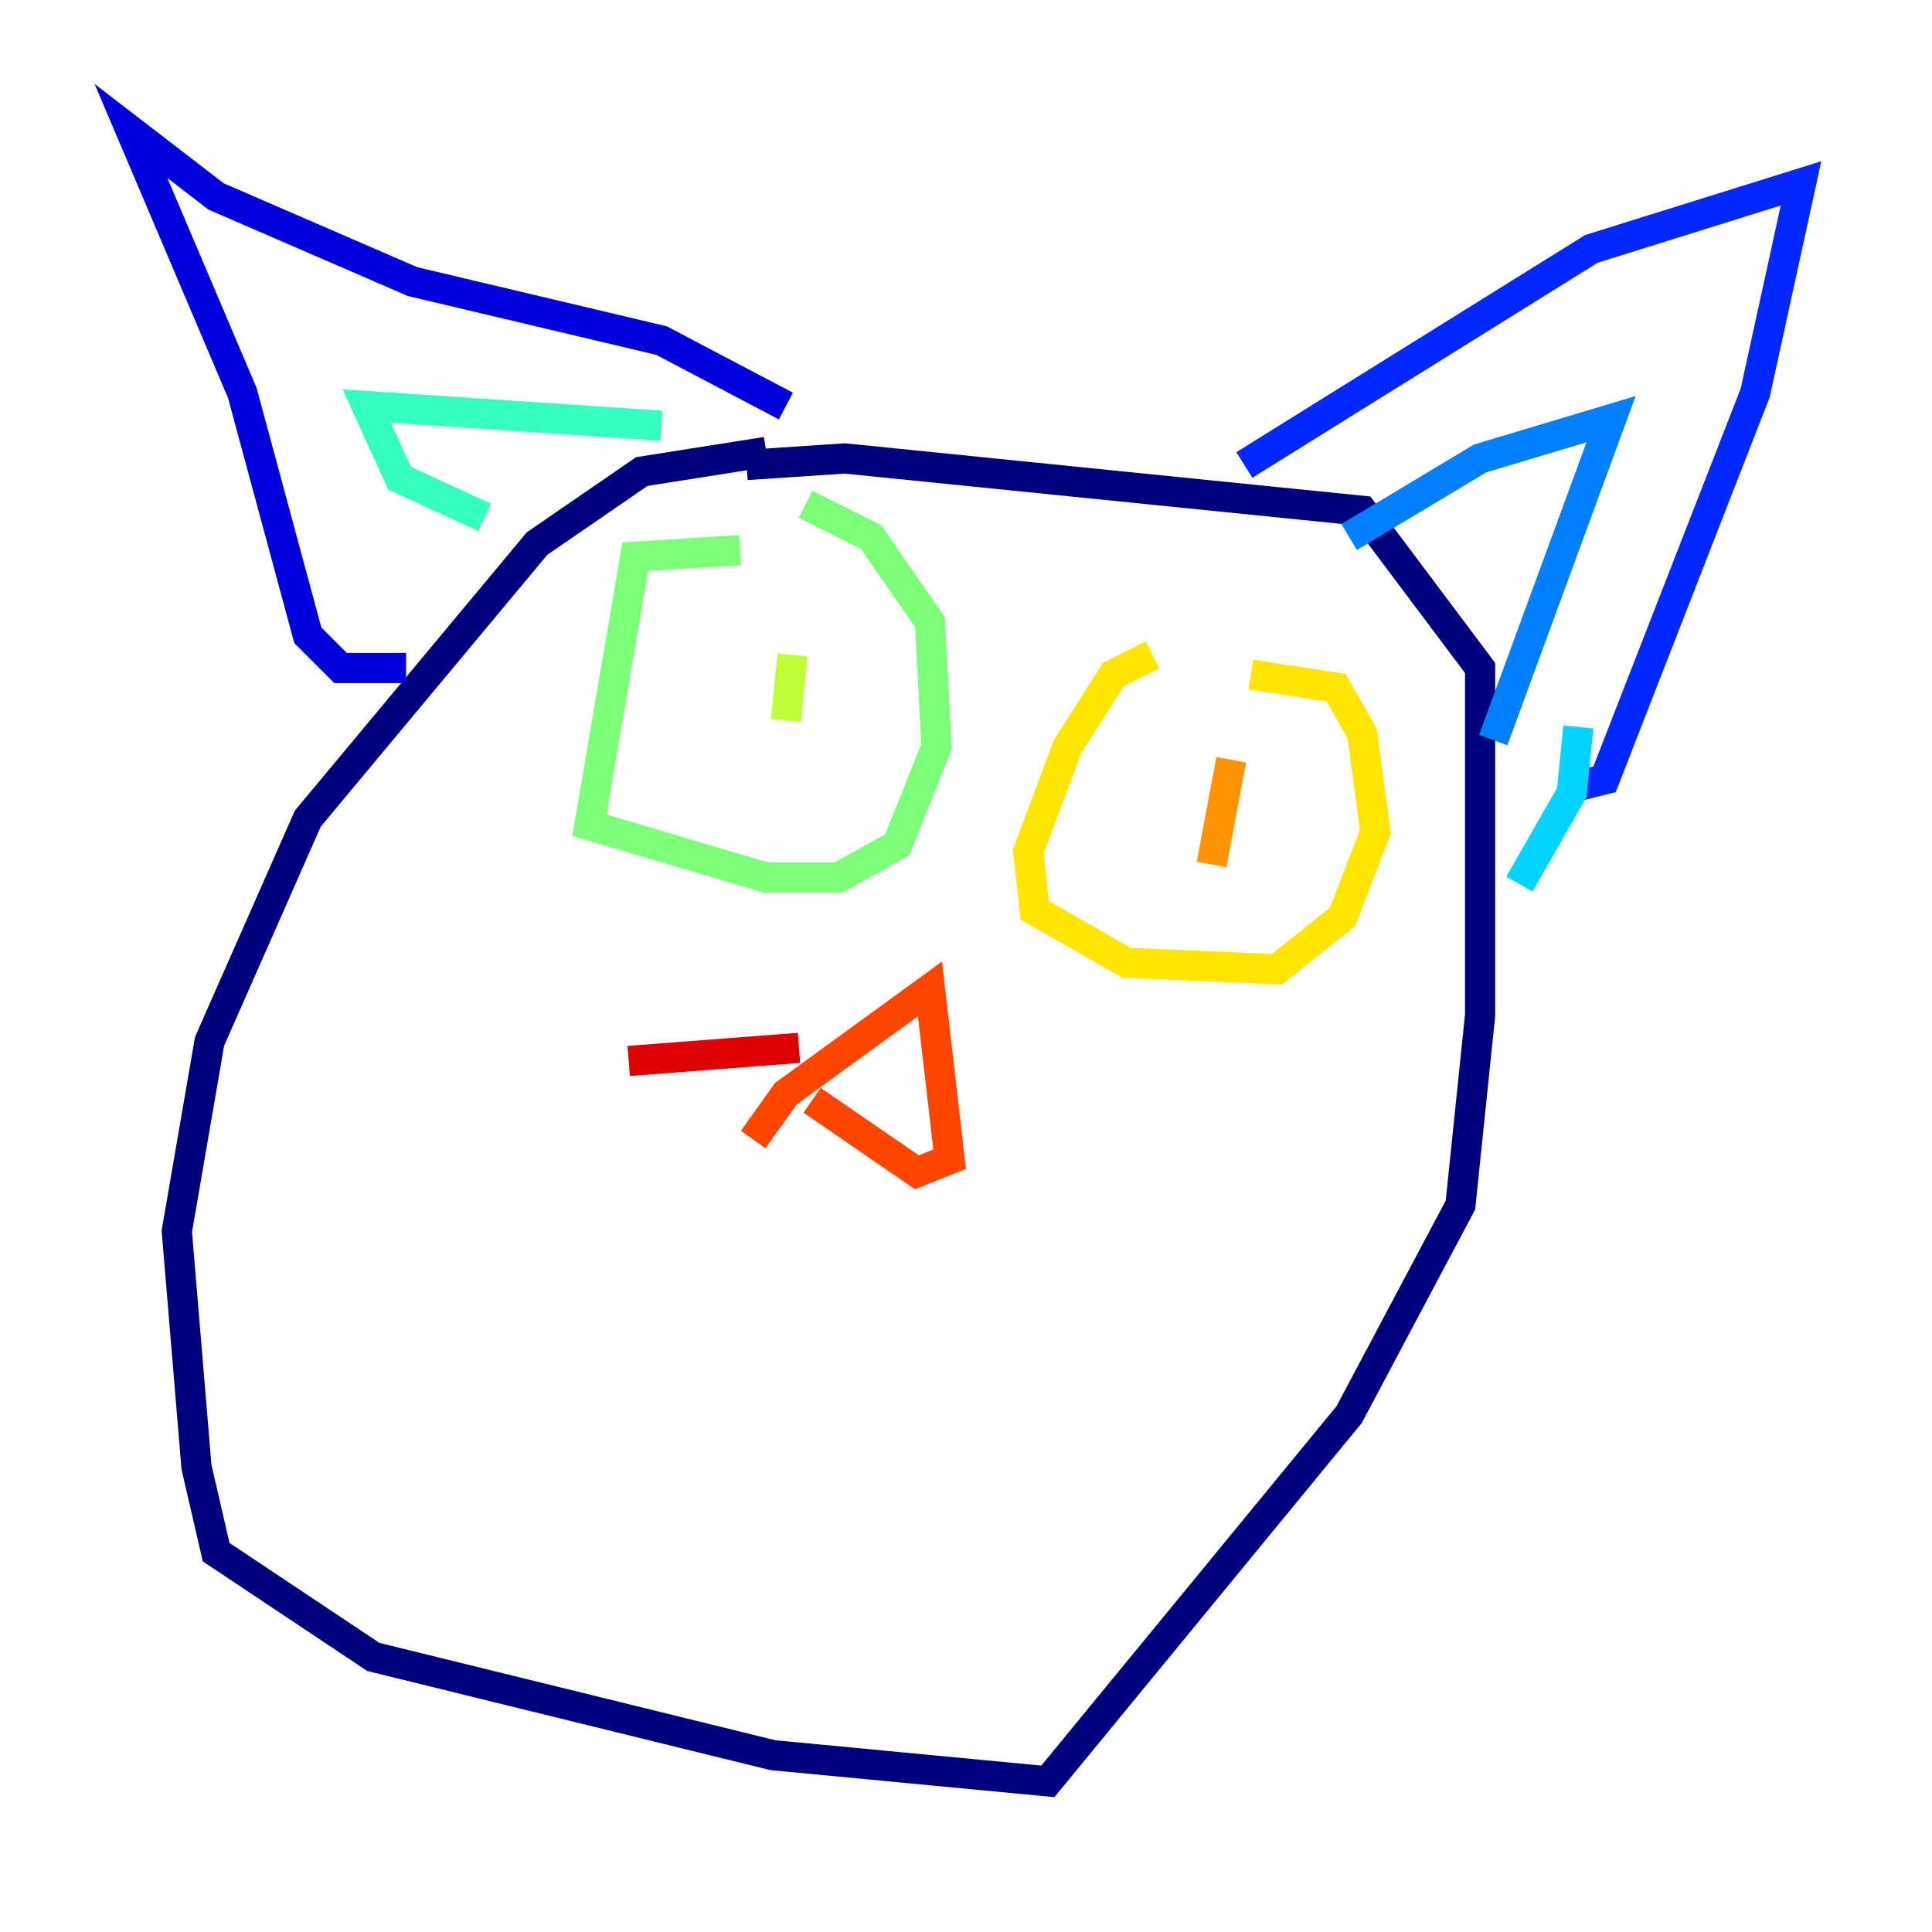 <?xml version="1.0" encoding="utf-8" ?>
<svg baseProfile="tiny" height="128" version="1.2" viewBox="0,0,128,128" width="128" xmlns="http://www.w3.org/2000/svg" xmlns:ev="http://www.w3.org/2001/xml-events" xmlns:xlink="http://www.w3.org/1999/xlink"><defs /><polyline fill="none" points="50.766,29.939 42.522,31.241 35.58,36.014 20.393,54.237 13.885,68.99 11.715,81.573 13.017,97.193 14.319,102.834 24.732,109.776 51.2,116.285 69.424,118.02 89.383,93.722 96.759,79.837 98.061,67.254 98.061,44.258 90.251,33.844 55.973,30.373 49.464,30.807" stroke="#00007f" stroke-width="2" /><polyline fill="none" points="26.902,44.258 22.563,44.258 20.393,42.088 16.054,26.034 8.678,8.678 14.319,13.017 27.336,18.658 43.824,22.563 52.068,26.902" stroke="#0000de" stroke-width="2" /><polyline fill="none" points="82.441,30.807 105.437,16.488 119.322,12.149 116.285,26.034 106.305,51.634 104.57,52.068" stroke="#0028ff" stroke-width="2" /><polyline fill="none" points="89.383,35.58 98.061,30.373 106.739,27.77 98.929,49.031" stroke="#0080ff" stroke-width="2" /><polyline fill="none" points="104.57,48.163 104.136,52.502 100.664,58.576" stroke="#00d4ff" stroke-width="2" /><polyline fill="none" points="32.108,34.278 26.468,31.675 24.298,26.902 43.824,28.203" stroke="#36ffc0" stroke-width="2" /><polyline fill="none" points="49.031,36.447 42.088,36.881 39.051,54.671 50.766,58.142 55.539,58.142 59.444,55.973 62.047,49.464 61.614,41.22 57.709,35.58 53.37,33.41" stroke="#7cff79" stroke-width="2" /><polyline fill="none" points="52.502,43.39 52.068,47.729" stroke="#c0ff36" stroke-width="2" /><polyline fill="none" points="76.366,43.39 73.763,44.691 70.725,49.464 68.122,56.407 68.556,60.312 74.63,63.783 84.61,64.217 88.949,60.746 91.119,55.105 90.251,48.597 88.515,45.559 82.875,44.691" stroke="#ffe500" stroke-width="2" /><polyline fill="none" points="81.573,50.332 80.271,57.275" stroke="#ff9400" stroke-width="2" /><polyline fill="none" points="49.898,75.498 52.068,72.461 61.614,65.519 62.915,76.8 60.746,77.668 53.803,72.895" stroke="#ff4600" stroke-width="2" /><polyline fill="none" points="41.654,70.291 52.936,69.424" stroke="#de0000" stroke-width="2" /><polyline fill="none" points="40.352,76.366 40.352,76.366" stroke="#7f0000" stroke-width="2" /></svg>